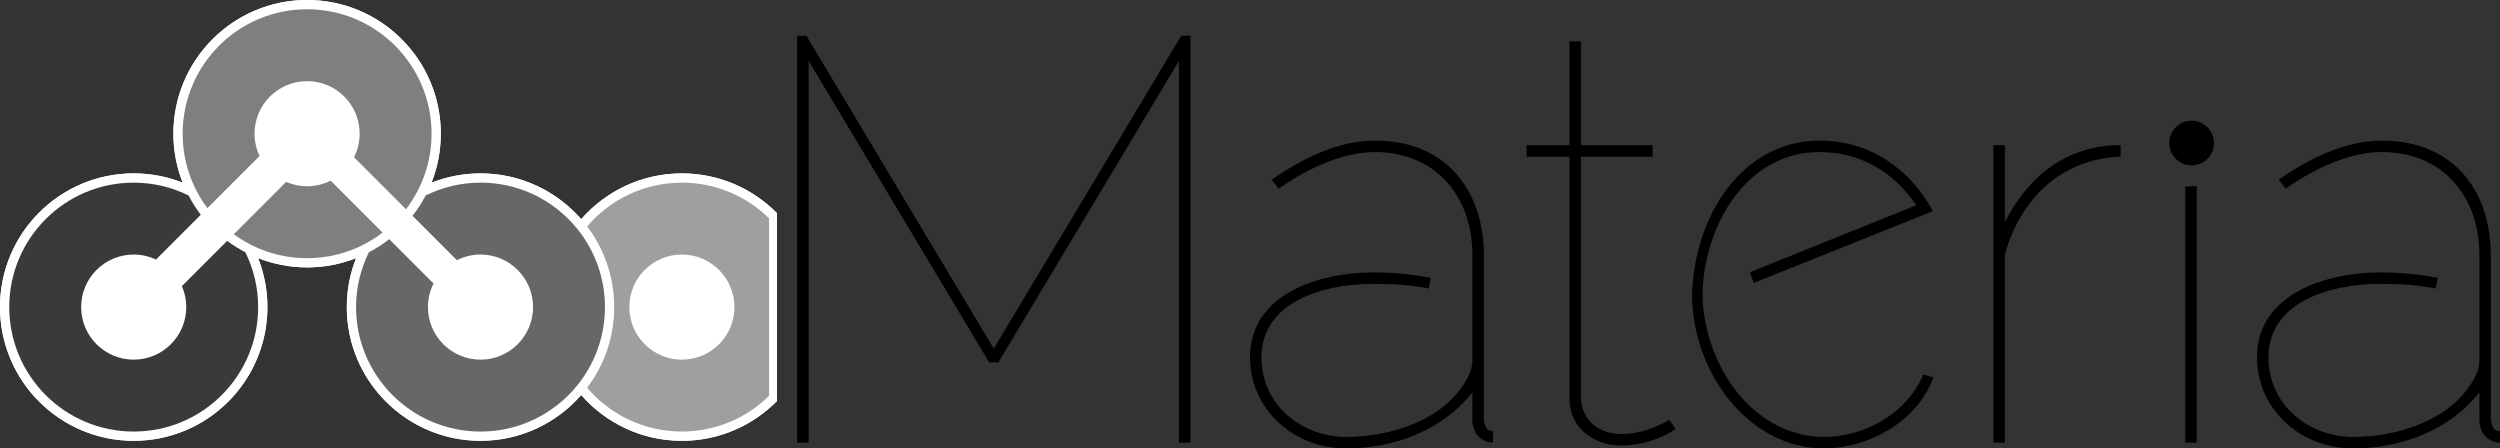 <?xml version="1.0" encoding="utf-8"?>
<!-- Generator: Adobe Illustrator 15.1.0, SVG Export Plug-In . SVG Version: 6.00 Build 0)  -->
<!DOCTYPE svg PUBLIC "-//W3C//DTD SVG 1.0//EN" "http://www.w3.org/TR/2001/REC-SVG-20010904/DTD/svg10.dtd">
<svg version="1.0" id="Layer_1" xmlns="http://www.w3.org/2000/svg" xmlns:xlink="http://www.w3.org/1999/xlink" x="0px" y="0px"
	 width="752.303px" height="134.935px" viewBox="0 0 752.303 134.935" enable-background="new 0 0 752.303 134.935"
	 xml:space="preserve">
<rect x="0" y="0" width="752.303" height="134.935" fill="#333333" stroke="none"/>
<g>
	<g>
		<path d="M578.782,112.683c-4.937,11.732-17.682,18.802-29.784,18.802c-20.229,0-35.204-19.317-36.636-41.051v-3.45
			c0.955-19.666,13.378-41.227,35.202-41.227c12.428,0,22.519,6.207,29.052,16.017l-50.057,20.158l1.206,3.191l53.893-21.598
			c-6.845-12.546-18.81-21.218-34.094-21.218c-23.095,0-37.753,22.424-38.388,46.401c0,22.938,16.722,46.226,39.821,46.226
			c12.427,0,27.716-7.416,32.813-21.388L578.782,112.683z"/>
		<path d="M749.542,126.31V76.806c0-19.32-11.207-34.499-32.772-34.499c-11.036,0-21.733,5.348-31.049,11.729l2.075,2.759
			c10.004-7.068,20.352-11.039,28.974-11.039c17.771,0,29.327,12.764,29.327,31.049v31.738c0,2.068-0.868,4.484-2.589,7.07
			c-7.072,11.039-22.249,15.87-35.36,15.87c-13.281,0-25.526-9.488-25.526-23.974c0-16.734,18.799-22.079,33.46-22.079
			c5.803,0,11.064,0.219,16.888,1.396l0.598-3.238c-4.859-0.913-10.746-1.608-17.485-1.608c-15.522,0-36.915,6.208-36.915,25.529
			c0,15.35,12.769,27.424,28.981,27.424c13.968,0,28.807-5.175,37.949-16.904v8.279c0,3.623,2.24,6.729,6.207,6.9v-3.45
			C750.403,129.76,749.889,128.38,749.542,126.31z"/>
		<path d="M657.593,133.209V56.046h3.452v77.164H657.593z M666.222,43.042c0,3.711-3.009,6.72-6.715,6.72
			c-3.712,0-6.721-3.009-6.721-6.72c0-3.711,3.009-6.72,6.721-6.72C663.213,36.322,666.222,39.331,666.222,43.042z"/>
		<path d="M638.154,47.136c-18.283,0.691-30.356,13.111-34.845,29.498v56.576h-3.445V43.687h3.445v23.115
			c7.418-14.49,19.146-23.115,34.845-23.115V47.136z"/>
		<path d="M504.213,129.071c-0.173,0.17-6.899,5.002-16.386,5.002c-8.279,0-15.527-5.521-15.527-13.8V47.136h-12.934v-3.45h12.934
			v-31.22h3.45v31.22h21.563v3.45H475.75v73.137c0.518,6.727,6.039,10.348,12.077,10.348c7.934,0,14.143-4.139,14.49-4.312
			L504.213,129.071z"/>
		<path d="M446.522,126.31V76.806c0-19.32-11.213-34.499-32.777-34.499c-11.038,0-21.731,5.348-31.044,11.729l2.068,2.759
			c10.004-7.068,20.354-11.039,28.977-11.039c17.768,0,29.325,12.764,29.325,31.049v31.738c0,2.068-0.864,4.484-2.589,7.07
			c-7.068,11.039-22.25,15.87-35.358,15.87c-13.281,0-25.526-9.488-25.526-23.974c0-16.734,18.799-22.079,33.46-22.079
			c5.805,0,11.066,0.219,16.888,1.396l0.598-3.238c-4.862-0.913-10.747-1.608-17.485-1.608c-15.525,0-36.911,6.208-36.911,25.529
			c0,15.35,12.761,27.424,28.977,27.424c13.973,0,28.806-5.175,37.947-16.904v8.279c0,3.623,2.243,6.729,6.208,6.9v-3.45
			C447.383,129.76,446.863,128.38,446.522,126.31z"/>
		<path d="M354.767,133.209V18.333l-54.333,90.728h-2.76l-54.335-90.728v114.877h-3.45V10.744h2.76l56.405,94.175l56.403-94.175
			h2.76v122.465H354.767z"/>
	</g>
	<g>
		<g>
			<path fill="#FFFFFF" d="M233.818,64.157c-7.295-7.39-17.421-11.979-28.625-11.979c-12.088,0-22.925,5.338-30.3,13.776
				c-7.375-8.438-18.21-13.776-30.3-13.776c-5.206,0-10.177,0.999-14.744,2.799c1.801-4.568,2.8-9.535,2.8-14.743
				C132.648,18.013,114.634,0,92.414,0C70.192,0,52.178,18.013,52.178,40.234c0,5.208,1,10.175,2.801,14.743
				c-4.568-1.8-9.538-2.799-14.745-2.799C18.014,52.178,0,70.193,0,92.41c0,22.224,18.014,40.237,40.234,40.237
				c22.222,0,40.235-18.013,40.235-40.237c0-5.205-1-10.172-2.801-14.74c4.568,1.797,9.538,2.799,14.745,2.799
				c5.207,0,10.177-1.001,14.744-2.799c-1.801,4.568-2.8,9.535-2.8,14.74c0,22.224,18.013,40.237,40.234,40.237
				c12.09,0,22.925-5.336,30.3-13.779c7.375,8.443,18.211,13.779,30.3,13.779c11.204,0,21.33-4.586,28.625-11.977V64.157z"/>
			<g>
				<path fill="#5CA2CC" d="M78.108,46.94c-0.958-2.036-1.51-4.307-1.51-6.706c0-8.735,7.082-15.816,15.816-15.816
					c8.734,0,15.815,7.082,15.815,15.816c0,2.554-0.619,4.958-1.695,7.093l15.637,15.637c4.822-6.304,7.693-14.18,7.693-22.73
					c0-20.684-16.768-37.452-37.451-37.452S54.963,19.551,54.963,40.234c0,8.403,2.769,16.162,7.443,22.41L78.108,46.94z"/>
				<path fill="#5CA2CC" d="M99.509,54.354c-2.137,1.076-4.541,1.697-7.095,1.697c-2.246,0-4.376-0.476-6.311-1.316L70.348,70.488
					c6.189,4.521,13.814,7.199,22.066,7.199c8.55,0,16.426-2.874,22.731-7.696L99.509,54.354z"/>
			</g>
			<path fill="#73C055" d="M144.592,54.96c-5.928,0-11.517,1.408-16.497,3.861c-1.131,2.166-2.451,4.213-3.944,6.125l13.346,13.345
				c2.135-1.076,4.54-1.697,7.095-1.697c8.735,0,15.816,7.082,15.816,15.816c0,8.735-7.082,15.816-15.816,15.816
				c-8.734,0-15.816-7.082-15.816-15.816c0-2.553,0.62-4.958,1.695-7.093l-13.343-13.345c-1.912,1.492-3.961,2.813-6.126,3.942
				c-2.453,4.981-3.859,10.569-3.859,16.496c0,20.686,16.768,37.452,37.451,37.452c20.684,0,37.451-16.767,37.451-37.452
				C182.043,71.727,165.276,54.96,144.592,54.96z"/>
			<path fill="#9E53A0" d="M68.352,72.486L54.733,86.104c0.842,1.933,1.317,4.063,1.317,6.307c0,8.735-7.082,15.816-15.816,15.816
				s-15.815-7.082-15.815-15.816c0-8.734,7.081-15.816,15.815-15.816c2.402,0,4.671,0.553,6.711,1.513l13.478-13.48
				c-1.391-1.821-2.628-3.767-3.697-5.819c-4.979-2.446-10.567-3.847-16.491-3.847c-20.683,0-37.45,16.767-37.45,37.45
				c0,20.686,16.767,37.452,37.45,37.452c20.685,0,37.451-16.767,37.451-37.452c0-5.922-1.396-11.51-3.845-16.488
				C71.915,74.918,70.077,73.774,68.352,72.486z"/>
			<path fill="#F0824B" d="M231.428,65.705c-6.757-6.639-16.014-10.745-26.235-10.745c-11.422,0-21.644,5.122-28.512,13.184
				c5.11,6.746,8.146,15.151,8.146,24.266c0,9.12-3.036,17.525-8.146,24.271c6.868,8.062,17.089,13.181,28.512,13.181
				c10.222,0,19.478-4.106,26.235-10.744V65.705z M205.192,108.227c-8.735,0-15.815-7.082-15.815-15.816
				c0-8.734,7.08-15.816,15.815-15.816c8.735,0,15.817,7.082,15.817,15.816C221.009,101.145,213.927,108.227,205.192,108.227z"/>
		</g>
		<path fill="#FFFFFF" d="M233.818,64.157c-7.295-7.39-17.421-11.979-28.625-11.979c-12.088,0-22.925,5.338-30.3,13.776
			c-7.375-8.438-18.21-13.776-30.3-13.776c-5.206,0-10.177,0.999-14.744,2.799c1.801-4.568,2.8-9.535,2.8-14.743
			C132.648,18.013,114.634,0,92.414,0C70.192,0,52.178,18.013,52.178,40.234c0,5.208,1,10.175,2.801,14.743
			c-4.568-1.8-9.538-2.799-14.745-2.799C18.014,52.178,0,70.193,0,92.41c0,22.224,18.014,40.237,40.234,40.237
			c22.222,0,40.235-18.013,40.235-40.237c0-5.205-1-10.172-2.801-14.74c4.568,1.797,9.538,2.799,14.745,2.799
			c5.207,0,10.177-1.001,14.744-2.799c-1.801,4.568-2.8,9.535-2.8,14.74c0,22.224,18.013,40.237,40.234,40.237
			c12.09,0,22.925-5.336,30.3-13.779c7.375,8.443,18.211,13.779,30.3,13.779c11.204,0,21.33-4.586,28.625-11.977V64.157z"/>
		<g>
			<path fill="#7F7F7F" d="M78.108,46.94c-0.958-2.036-1.51-4.307-1.51-6.706c0-8.735,7.082-15.816,15.816-15.816
				c8.734,0,15.815,7.082,15.815,15.816c0,2.554-0.619,4.958-1.695,7.093l15.637,15.637c4.822-6.304,7.693-14.18,7.693-22.73
				c0-20.684-16.768-37.452-37.451-37.452S54.963,19.551,54.963,40.234c0,8.403,2.769,16.162,7.443,22.41L78.108,46.94z"/>
			<path fill="#7F7F7F" d="M99.509,54.354c-2.137,1.076-4.541,1.697-7.095,1.697c-2.246,0-4.376-0.476-6.311-1.316L70.348,70.488
				c6.189,4.521,13.814,7.199,22.066,7.199c8.55,0,16.426-2.874,22.731-7.696L99.509,54.354z"/>
		</g>
		<path fill="#666766" d="M144.592,54.96c-5.928,0-11.517,1.408-16.497,3.861c-1.131,2.166-2.451,4.213-3.944,6.125l13.346,13.345
			c2.135-1.076,4.54-1.697,7.095-1.697c8.735,0,15.816,7.082,15.816,15.816c0,8.735-7.082,15.816-15.816,15.816
			c-8.734,0-15.816-7.082-15.816-15.816c0-2.553,0.62-4.958,1.695-7.093l-13.343-13.345c-1.912,1.492-3.961,2.813-6.126,3.942
			c-2.453,4.981-3.859,10.569-3.859,16.496c0,20.686,16.768,37.452,37.451,37.452c20.684,0,37.451-16.767,37.451-37.452
			C182.043,71.727,165.276,54.96,144.592,54.96z"/>
		<path fill="#3A3A3A" d="M68.352,72.486L54.733,86.104c0.842,1.933,1.317,4.063,1.317,6.307c0,8.735-7.082,15.816-15.816,15.816
			s-15.815-7.082-15.815-15.816c0-8.734,7.081-15.816,15.815-15.816c2.402,0,4.671,0.553,6.711,1.513l13.478-13.48
			c-1.391-1.821-2.628-3.767-3.697-5.819c-4.979-2.446-10.567-3.847-16.491-3.847c-20.683,0-37.45,16.767-37.45,37.45
			c0,20.686,16.767,37.452,37.45,37.452c20.685,0,37.451-16.767,37.451-37.452c0-5.922-1.396-11.51-3.845-16.488
			C71.915,74.918,70.077,73.774,68.352,72.486z"/>
		<path fill="#A09F9F" d="M231.428,65.705c-6.757-6.639-16.014-10.745-26.235-10.745c-11.422,0-21.644,5.122-28.512,13.184
			c5.11,6.746,8.146,15.151,8.146,24.266c0,9.12-3.036,17.525-8.146,24.271c6.868,8.062,17.089,13.181,28.512,13.181
			c10.222,0,19.478-4.106,26.235-10.744V65.705z M205.192,108.227c-8.735,0-15.815-7.082-15.815-15.816
			c0-8.734,7.08-15.816,15.815-15.816c8.735,0,15.817,7.082,15.817,15.816C221.009,101.145,213.927,108.227,205.192,108.227z"/>
	</g>
</g>
</svg>
